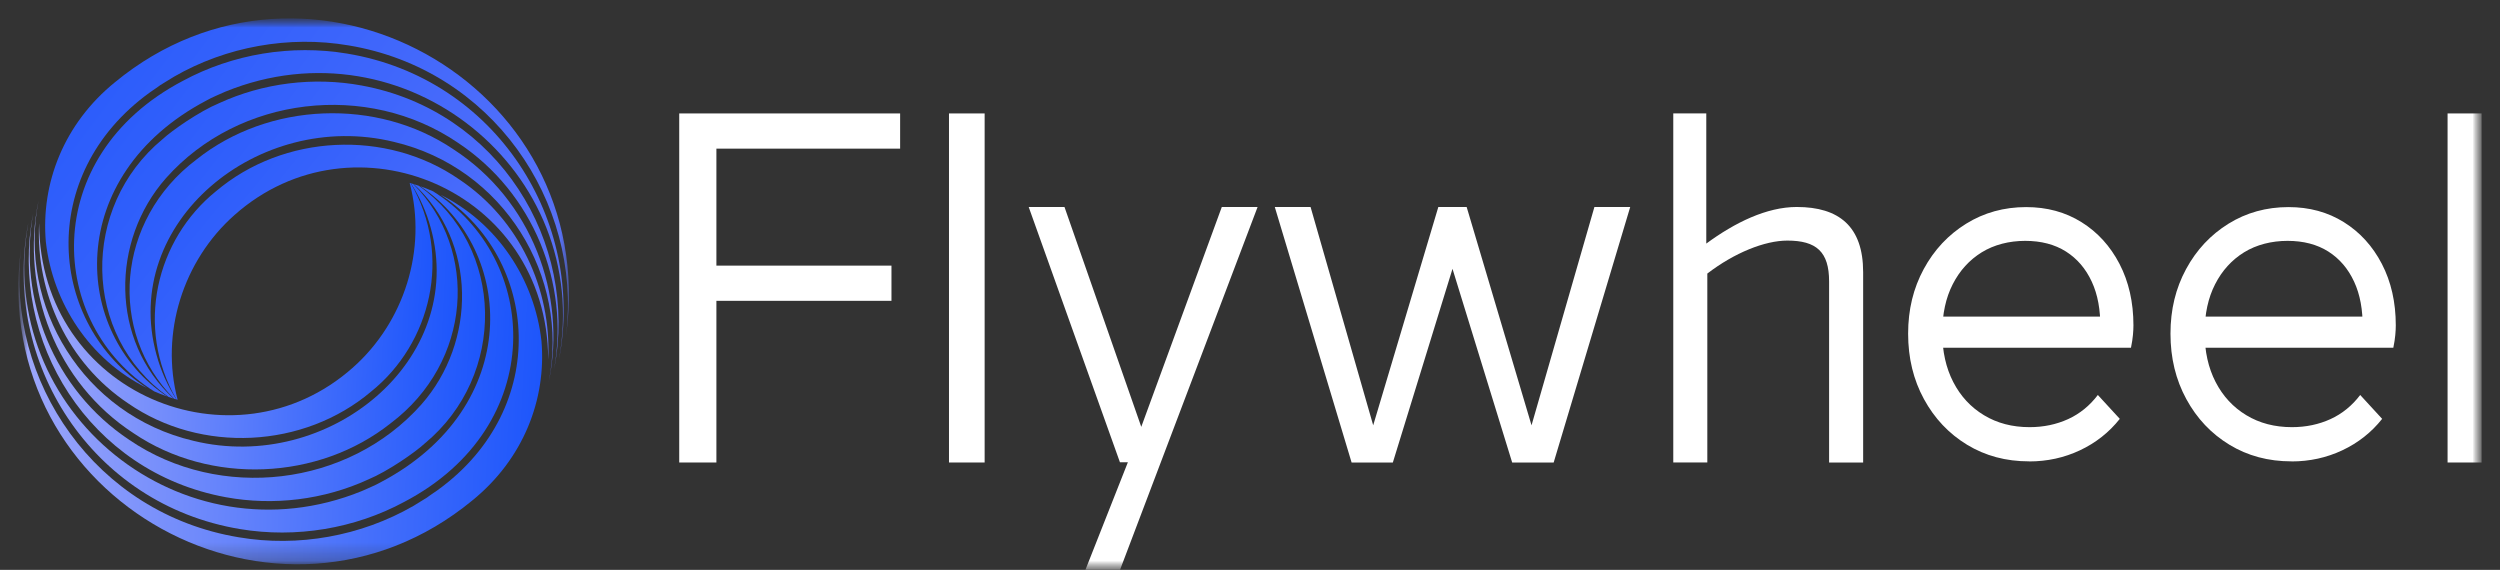 <svg width="136" height="31" viewBox="0 0 136 31" fill="none" xmlns="http://www.w3.org/2000/svg">
<rect x="0" y="0" width="136" height="31" fill="#333333" stroke="none"/>
<mask id="mask0_78_2" style="mask-type:luminance" maskUnits="userSpaceOnUse" x="0" y="0" width="136" height="31">
<path d="M135.18 0H0.18V31H135.18V0Z" fill="white"/>
</mask>
<g mask="url(#mask0_78_2)">
<mask id="mask1_78_2" style="mask-type:luminance" maskUnits="userSpaceOnUse" x="1" y="1" width="134" height="31">
<path d="M135 1H1V31.413H135V1Z" fill="white"/>
</mask>
<g mask="url(#mask1_78_2)">
<mask id="mask2_78_2" style="mask-type:luminance" maskUnits="userSpaceOnUse" x="1" y="1" width="30" height="30">
<path d="M30.948 1H1V30.698H30.948V1Z" fill="white"/>
</mask>
<g mask="url(#mask2_78_2)">
<path d="M30.802 18.183C31.647 10.993 26.784 3.763 18.957 2.469C15.727 1.92 12.308 2.535 9.47 4.17C8.282 4.892 9.097 4.39 8.144 5.034C1.94 9.519 2.633 17.64 7.985 21.103C4.883 19.564 2.871 16.494 2.494 13.155C2.217 9.969 3.478 6.725 6.255 4.473C16.764 -4.183 32.63 4.447 30.804 18.183H30.802Z" fill="url(#paint0_linear_78_2)"/>
<path d="M30.407 19.56C32.264 9.297 22.005 1.028 12.271 4.981C11.958 5.123 11.503 5.308 11.211 5.478C3.501 9.553 3.875 18.092 9.085 21.565C8.847 21.482 8.614 21.39 8.388 21.291C2.564 17.653 2.079 8.527 9.953 4.396C12.656 2.935 15.852 2.409 18.883 2.915C27.023 4.263 31.86 12.066 30.407 19.56Z" fill="url(#paint1_linear_78_2)"/>
<path d="M30.145 20.073C30.98 15.439 29.028 10.497 24.918 7.77C19.989 4.412 13.003 5.22 9.032 9.688C6.02 13.094 5.996 18.527 9.438 21.681C9.345 21.652 9.253 21.622 9.162 21.591C4.45 18.243 4.384 11.265 8.837 7.577C9.364 7.091 10.835 6.066 11.919 5.613C14.322 4.508 17.071 4.171 19.67 4.651C27.108 6.012 31.49 13.176 30.145 20.072V20.073Z" fill="url(#paint2_linear_78_2)"/>
<path d="M29.855 20.75C30.984 15.072 27.442 9.13 21.423 7.717C14.063 5.92 6.531 12.109 8.513 19.298C8.747 20.157 9.112 20.981 9.594 21.728C9.55 21.715 9.507 21.702 9.465 21.689C5.869 18.063 6.292 11.994 10.686 8.679C14.622 5.544 20.509 5.308 24.679 8.13C28.904 10.874 30.836 16.001 29.856 20.748L29.855 20.75Z" fill="url(#paint3_linear_78_2)"/>
<path d="M29.821 19.535C29.77 10.309 19.231 5.947 12.756 11.698C9.957 14.175 8.706 18.13 9.663 21.747C9.642 21.742 9.621 21.736 9.6 21.729C7.324 17.775 8.508 13.018 11.752 10.402C15.427 7.293 21.012 7.015 24.973 9.753C28.262 11.942 30.002 15.745 29.823 19.534L29.821 19.535Z" fill="url(#paint4_linear_78_2)"/>
<path d="M1.146 13.515C0.302 20.705 5.164 27.935 12.992 29.229C16.221 29.778 19.641 29.163 22.478 27.528C23.667 26.806 22.851 27.308 23.805 26.664C30.009 22.179 29.315 14.057 23.964 10.595C27.065 12.133 29.077 15.204 29.455 18.543C29.731 21.729 28.47 24.973 25.694 27.225C15.184 35.881 -0.681 27.25 1.145 13.515H1.146Z" fill="url(#paint5_linear_78_2)"/>
<path d="M1.54 12.138C-0.317 22.401 9.942 30.67 19.676 26.717C19.989 26.574 20.444 26.39 20.736 26.22C28.446 22.145 28.072 13.606 22.862 10.132C23.1 10.216 23.333 10.307 23.559 10.407C29.383 14.045 29.867 23.171 21.993 27.302C19.291 28.763 16.095 29.288 13.064 28.783C4.924 27.435 0.086 19.632 1.54 12.138Z" fill="url(#paint6_linear_78_2)"/>
<path d="M1.803 11.624C0.968 16.259 2.921 21.201 7.031 23.928C11.959 27.286 18.945 26.478 22.917 22.01C25.928 18.604 25.952 13.171 22.511 10.017C22.604 10.046 22.695 10.076 22.787 10.107C27.499 13.455 27.564 20.433 23.111 24.12C22.584 24.607 21.113 25.632 20.029 26.085C17.627 27.189 14.877 27.527 12.279 27.047C4.84 25.686 0.459 18.522 1.803 11.626V11.624Z" fill="url(#paint7_linear_78_2)"/>
<path d="M2.092 10.948C0.963 16.625 4.504 22.567 10.524 23.981C17.884 25.778 25.416 19.588 23.434 12.4C23.2 11.541 22.835 10.717 22.353 9.97C22.396 9.983 22.44 9.996 22.482 10.009C26.077 13.635 25.655 19.704 21.261 23.019C17.325 26.154 11.437 26.39 7.268 23.568C3.043 20.823 1.111 15.697 2.091 10.95L2.092 10.948Z" fill="url(#paint8_linear_78_2)"/>
<path d="M2.128 12.162C2.179 21.389 12.717 25.751 19.193 20C21.992 17.523 23.243 13.568 22.286 9.951C22.307 9.956 22.328 9.962 22.348 9.969C24.624 13.923 23.441 18.68 20.196 21.296C16.522 24.405 10.936 24.683 6.976 21.945C3.687 19.756 1.946 15.953 2.126 12.164L2.128 12.162Z" fill="url(#paint9_linear_78_2)"/>
</g>
<path d="M36.95 25.16V6.171H38.972V25.16H36.95ZM38.278 8.086V6.171H48.967V8.086H38.278ZM38.278 16.365V14.45H48.496V16.365H38.278Z" fill="white"/>
<path d="M51.625 25.16V6.171H53.564V25.16H51.625Z" fill="white"/>
<path d="M58.883 31.413L61.357 25.146H60.924L55.961 11.26H57.908L62.085 23.221L66.466 11.26H68.413L60.773 31.413H58.88H58.883Z" fill="white"/>
<path d="M88.684 11.26L84.52 25.16H82.262L79.016 14.624L75.771 25.16H73.527L69.348 11.26H71.295L74.702 23.137L78.245 11.26H79.786L83.315 23.137L86.736 11.26H88.683H88.684Z" fill="white"/>
<path d="M92.822 6.171V13.251C94.377 12.107 96.107 11.26 97.744 11.26C100.043 11.26 101.355 12.32 101.355 14.805V25.16H99.503V15.307C99.503 13.688 98.801 13.088 97.232 13.088C96.002 13.088 94.352 13.752 92.878 14.882V25.159H91.026V6.169H92.825L92.822 6.171Z" fill="white"/>
<path d="M110.379 25.098C109.122 25.098 108.001 24.797 107.01 24.195C106.02 23.593 105.237 22.765 104.663 21.711C104.088 20.658 103.802 19.471 103.802 18.154C103.802 16.838 104.085 15.684 104.65 14.639C105.215 13.595 105.985 12.773 106.959 12.169C107.931 11.567 109.019 11.266 110.223 11.266C111.354 11.266 112.358 11.539 113.233 12.085C114.108 12.63 114.798 13.389 115.302 14.357C115.805 15.326 116.059 16.443 116.059 17.702C116.059 17.853 116.05 18.027 116.032 18.225C116.014 18.423 115.979 18.653 115.925 18.917H105.129V17.224H114.918L114.255 17.845C114.272 16.866 114.118 16.024 113.79 15.319C113.463 14.614 112.995 14.068 112.385 13.681C111.775 13.296 111.036 13.103 110.169 13.103C109.302 13.103 108.481 13.311 107.809 13.724C107.137 14.139 106.61 14.717 106.23 15.46C105.85 16.203 105.66 17.083 105.66 18.099C105.66 19.116 105.859 20.009 106.257 20.782C106.655 21.554 107.212 22.156 107.929 22.588C108.646 23.022 109.473 23.237 110.409 23.237C111.169 23.237 111.868 23.09 112.505 22.8C113.141 22.509 113.68 22.07 114.123 21.487L115.317 22.786C114.733 23.521 114.012 24.09 113.155 24.494C112.296 24.899 111.373 25.102 110.383 25.102L110.379 25.098Z" fill="white"/>
<path d="M124.652 25.098C123.395 25.098 122.273 24.797 121.283 24.195C120.292 23.593 119.509 22.765 118.936 21.711C118.361 20.658 118.074 19.471 118.074 18.154C118.074 16.838 118.357 15.684 118.922 14.639C119.487 13.595 120.257 12.773 121.231 12.169C122.203 11.567 123.291 11.266 124.495 11.266C125.627 11.266 126.63 11.539 127.505 12.085C128.38 12.63 129.071 13.389 129.574 14.357C130.077 15.326 130.331 16.443 130.331 17.702C130.331 17.853 130.322 18.027 130.304 18.225C130.286 18.423 130.251 18.653 130.197 18.917H119.401V17.224H129.191L128.527 17.845C128.544 16.866 128.39 16.024 128.062 15.319C127.735 14.614 127.267 14.068 126.657 13.681C126.047 13.296 125.308 13.103 124.441 13.103C123.575 13.103 122.753 13.311 122.081 13.724C121.409 14.139 120.883 14.717 120.503 15.46C120.122 16.203 119.932 17.083 119.932 18.099C119.932 19.116 120.131 20.009 120.529 20.782C120.928 21.554 121.484 22.156 122.201 22.588C122.918 23.022 123.745 23.237 124.682 23.237C125.442 23.237 126.14 23.09 126.777 22.8C127.414 22.509 127.952 22.07 128.395 21.487L129.589 22.786C129.006 23.521 128.284 24.09 127.427 24.494C126.568 24.899 125.645 25.102 124.655 25.102L124.652 25.098Z" fill="white"/>
<path d="M135 6.171V25.16H133.148V6.171H135Z" fill="white"/>
</g>
</g>
<defs>
<linearGradient id="paint0_linear_78_2" x1="81.028" y1="38.02" x2="9.77" y2="-15.577" gradientUnits="userSpaceOnUse">
<stop offset="0.1" stop-color="#AD9CFC"/>
<stop offset="1" stop-color="#1C55FB"/>
</linearGradient>
<linearGradient id="paint1_linear_78_2" x1="77.484" y1="37.418" x2="10.753" y2="-12.659" gradientUnits="userSpaceOnUse">
<stop offset="0.1" stop-color="#AD9CFC"/>
<stop offset="1" stop-color="#1C55FB"/>
</linearGradient>
<linearGradient id="paint2_linear_78_2" x1="74.022" y1="36.191" x2="12.642" y2="-10.707" gradientUnits="userSpaceOnUse">
<stop offset="0.1" stop-color="#AD9CFC"/>
<stop offset="1" stop-color="#1C55FB"/>
</linearGradient>
<linearGradient id="paint3_linear_78_2" x1="70.636" y1="34.828" x2="14.828" y2="-9.044" gradientUnits="userSpaceOnUse">
<stop offset="0.1" stop-color="#AD9CFC"/>
<stop offset="1" stop-color="#1C55FB"/>
</linearGradient>
<linearGradient id="paint4_linear_78_2" x1="67.473" y1="33.424" x2="17.284" y2="-7.68" gradientUnits="userSpaceOnUse">
<stop offset="0.1" stop-color="#AD9CFC"/>
<stop offset="1" stop-color="#1C55FB"/>
</linearGradient>
<linearGradient id="paint5_linear_78_2" x1="-14.689" y1="19.304" x2="29.618" y2="21.593" gradientUnits="userSpaceOnUse">
<stop offset="0.1" stop-color="#D1C8FB"/>
<stop offset="1" stop-color="#1C55FB"/>
</linearGradient>
<linearGradient id="paint6_linear_78_2" x1="-13.385" y1="18.293" x2="28.039" y2="20.428" gradientUnits="userSpaceOnUse">
<stop offset="0.1" stop-color="#D1C8FB"/>
<stop offset="1" stop-color="#1C55FB"/>
</linearGradient>
<linearGradient id="paint7_linear_78_2" x1="-12.108" y1="17.486" x2="26.494" y2="19.512" gradientUnits="userSpaceOnUse">
<stop offset="0.1" stop-color="#D1C8FB"/>
<stop offset="1" stop-color="#1C55FB"/>
</linearGradient>
<linearGradient id="paint8_linear_78_2" x1="-10.857" y1="16.714" x2="24.992" y2="18.649" gradientUnits="userSpaceOnUse">
<stop offset="0.1" stop-color="#D1C8FB"/>
<stop offset="1" stop-color="#1C55FB"/>
</linearGradient>
<linearGradient id="paint9_linear_78_2" x1="-9.678" y1="15.962" x2="23.605" y2="17.834" gradientUnits="userSpaceOnUse">
<stop offset="0.1" stop-color="#D1C8FB"/>
<stop offset="1" stop-color="#1C55FB"/>
</linearGradient>
</defs>
</svg>

